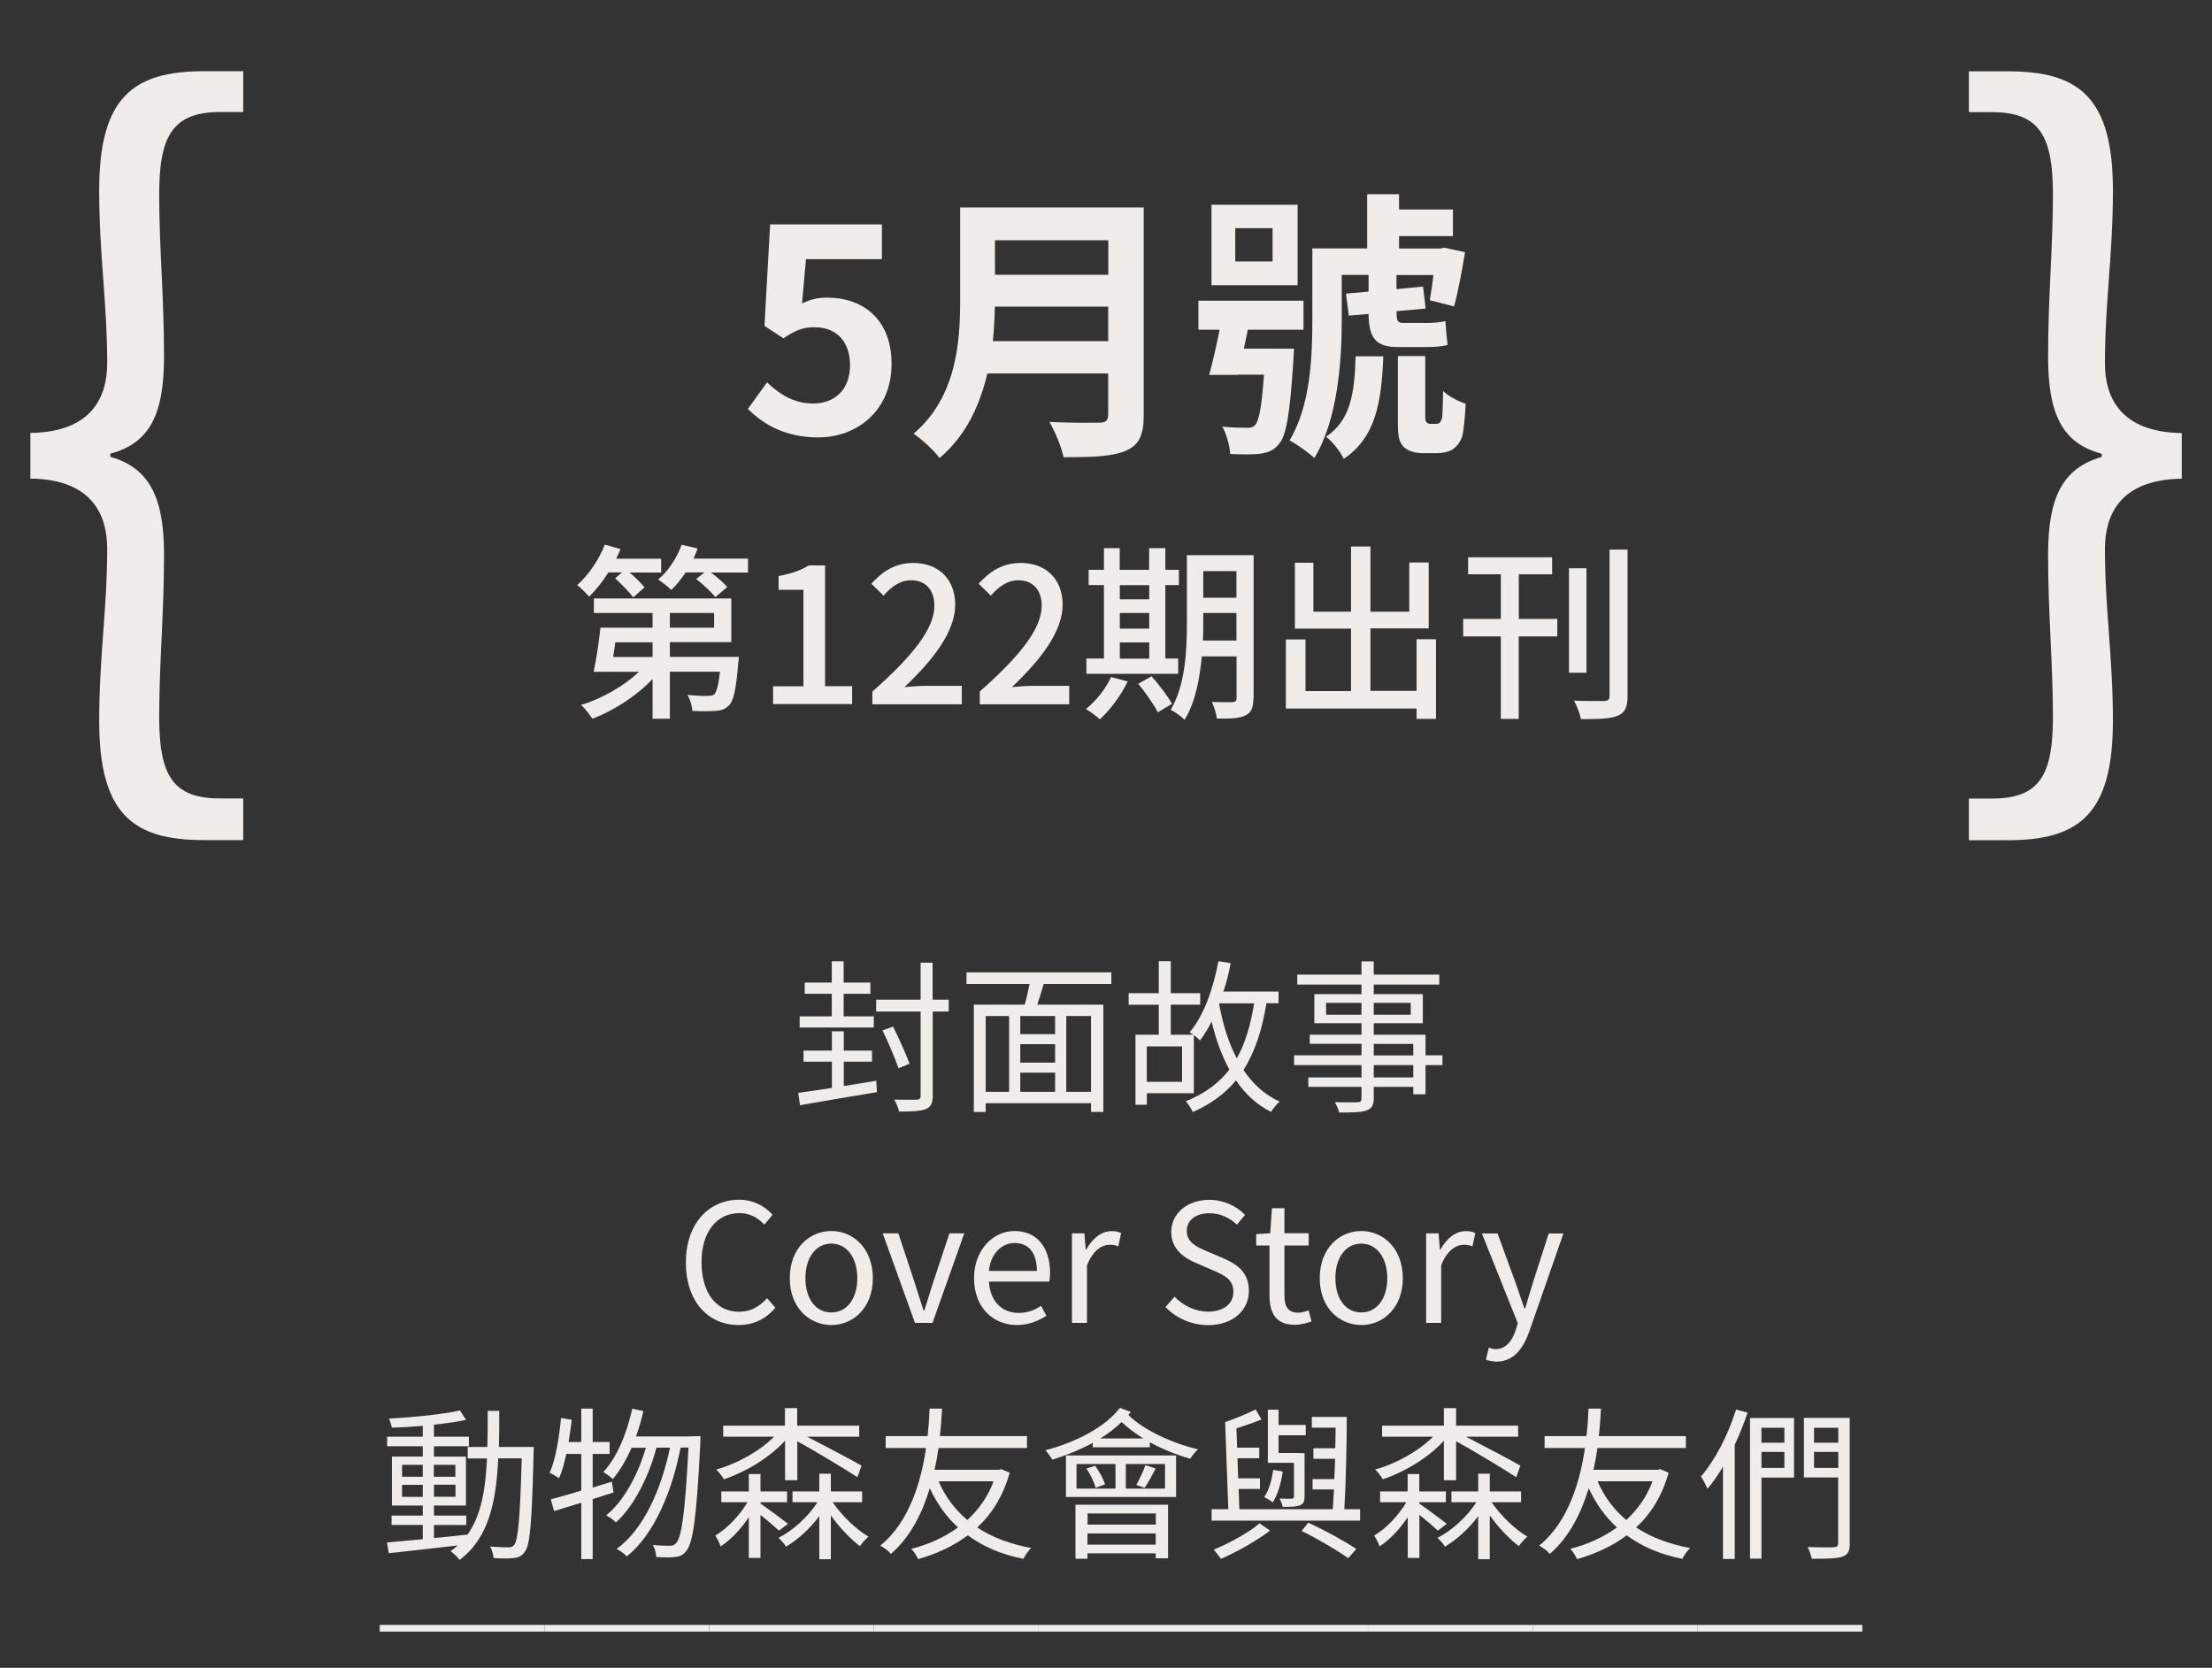 <?xml version="1.0" encoding="utf-8"?>
<!-- Generator: Adobe Illustrator 24.1.1, SVG Export Plug-In . SVG Version: 6.00 Build 0)  -->
<svg version="1.1" xmlns="http://www.w3.org/2000/svg" xmlns:xlink="http://www.w3.org/1999/xlink" x="0px" y="0px"
	 viewBox="0 0 187.99 141.73" style="enable-background:new 0 0 187.99 141.73;" xml:space="preserve">
<rect x="0" y="0" width="187.99" height="141.73" fill="#333333" stroke="none"/>
<style type="text/css">
	.st0{fill:#323232;}
	.st1{display:none;}
	.st2{display:inline;fill:none;stroke:#323232;stroke-miterlimit:10;}
	.st3{fill:#EFECEA;}
</style>
<g id="圖層_1">
</g>
<g id="圖層_2" class="st1">
</g>
<g id="圖層_3">
</g>
<g id="圖層_4">
	<g>
		<g>
			<g>
				<path class="st3" d="M74.47,91.84l0.06,0.97c-2.34,0.39-4.82,0.8-6.54,1.11l-0.15-1.05c0.78-0.11,1.78-0.25,2.86-0.42v-2.23
					h-2.41v-0.94h2.41v-1.64h1.01v1.64h2.4v0.94h-2.4v2.07L74.47,91.84z M74.26,87.32h-6.3v-0.95h2.73v-1.92h-2.3v-0.95h2.3v-1.81
					h1.01v1.81h2.27v0.95h-2.27v1.92h2.56V87.32z M80.64,85.96h-1.37v7.17c0,0.64-0.18,0.94-0.59,1.12
					c-0.43,0.17-1.12,0.21-2.27,0.21c-0.06-0.29-0.25-0.74-0.41-1.02c0.88,0.03,1.67,0.01,1.89,0.01c0.25-0.01,0.35-0.08,0.35-0.32
					v-7.17h-3.78v-1.01h3.78v-3.14h1.02v3.14h1.37V85.96z M76.36,90.78c-0.27-0.81-0.87-2.2-1.36-3.22l0.9-0.32
					c0.5,1.01,1.12,2.37,1.4,3.15L76.36,90.78z"/>
				<path class="st3" d="M88.7,83.62c-0.17,0.59-0.36,1.22-0.55,1.75h5.62v9.12h-1.05v-0.74h-8.95v0.74h-1.01v-9.12h4.33
					c0.15-0.53,0.29-1.18,0.41-1.75h-5.36v-0.99h12.31v0.99H88.7z M83.77,92.78h1.99v-6.44h-1.99V92.78z M89.67,86.34h-2.96v1.54
					h2.96V86.34z M89.67,88.73h-2.96v1.57h2.96V88.73z M86.71,92.78h2.96v-1.63h-2.96V92.78z M92.72,86.34h-2.1v6.44h2.1V86.34z"/>
				<path class="st3" d="M107.63,85.26c-0.38,2.33-1,4.17-1.95,5.67c0.8,1.18,1.79,2.1,3.07,2.68c-0.24,0.21-0.56,0.6-0.73,0.88
					c-1.23-0.62-2.2-1.53-2.98-2.68c-0.92,1.12-2.12,2-3.66,2.69c-0.11-0.25-0.42-0.71-0.6-0.92c1.61-0.64,2.8-1.53,3.7-2.69
					c-0.64-1.18-1.15-2.55-1.51-4.08c-0.29,0.59-0.62,1.12-0.98,1.6c-0.11-0.11-0.32-0.29-0.53-0.45v4.94h-3.99v0.98H96.5v-5.95
					h1.98v-2.55h-2.56V84.4h2.56v-2.72h1.02v2.72H102v0.98H99.5v2.55h1.92c-0.11-0.08-0.22-0.15-0.31-0.21
					c1.2-1.42,1.99-3.67,2.44-6.04l1.04,0.17c-0.15,0.83-0.36,1.64-0.62,2.41h4.69v0.99H107.63z M100.46,88.92h-3v3.01h3V88.92z
					 M103.61,85.32c0.31,1.71,0.8,3.29,1.5,4.62c0.71-1.27,1.18-2.82,1.47-4.68h-2.94L103.61,85.32z"/>
				<path class="st3" d="M122.59,90.51h-1.44v2.48h-1.04v-0.63h-3.36v0.97c0,0.64-0.2,0.88-0.62,1.04
					c-0.43,0.15-1.16,0.17-2.32,0.17c-0.06-0.27-0.22-0.64-0.37-0.88c0.84,0.03,1.68,0.01,1.92,0.01c0.27-0.01,0.35-0.1,0.35-0.34
					v-0.97h-4.52v-0.8h4.52v-1.05h-5.73v-0.83h5.73v-0.98h-4.4v-0.77h4.4v-0.98h-4.01v-2.47h4.01v-0.81h-5.46v-0.85h5.46V81.7h1.04
					v1.12h5.57v0.85h-5.57v0.81h4.17v2.47h-4.17v0.98h4.4v1.75h1.44V90.51z M115.71,86.23v-1.01h-3.01v1.01H115.71z M116.75,85.22
					v1.01h3.14v-1.01H116.75z M116.75,89.69h3.36v-0.98h-3.36V89.69z M120.11,90.51h-3.36v1.05h3.36V90.51z"/>
				<path class="st3" d="M58.29,107.29c0-3.32,1.95-5.34,4.55-5.34c1.25,0,2.23,0.62,2.82,1.28l-0.7,0.84
					c-0.53-0.57-1.22-0.98-2.1-0.98c-1.95,0-3.24,1.6-3.24,4.16c0,2.59,1.23,4.22,3.19,4.22c0.98,0,1.72-0.43,2.38-1.15l0.71,0.81
					c-0.81,0.94-1.82,1.47-3.15,1.47C60.2,112.59,58.29,110.62,58.29,107.29z"/>
				<path class="st3" d="M67.12,108.62c0-2.54,1.67-4.01,3.53-4.01c1.86,0,3.53,1.47,3.53,4.01c0,2.52-1.67,3.98-3.53,3.98
					C68.79,112.59,67.12,111.14,67.12,108.62z M72.86,108.62c0-1.75-0.9-2.94-2.21-2.94c-1.32,0-2.2,1.19-2.2,2.94
					s0.88,2.91,2.2,2.91C71.97,111.53,72.86,110.37,72.86,108.62z"/>
				<path class="st3" d="M75.02,104.81h1.33l1.43,4.33c0.24,0.74,0.48,1.53,0.71,2.24h0.06c0.22-0.71,0.48-1.5,0.7-2.24l1.44-4.33
					h1.26l-2.7,7.61h-1.49L75.02,104.81z"/>
				<path class="st3" d="M82.78,108.62c0-2.46,1.67-4.01,3.43-4.01c1.93,0,3.03,1.4,3.03,3.57c0,0.28-0.03,0.55-0.06,0.73h-5.13
					c0.08,1.63,1.08,2.66,2.52,2.66c0.74,0,1.34-0.22,1.9-0.6l0.46,0.84c-0.67,0.43-1.49,0.79-2.52,0.79
					C84.41,112.59,82.78,111.12,82.78,108.62z M88.12,108c0-1.54-0.7-2.37-1.89-2.37c-1.08,0-2.03,0.87-2.19,2.37H88.12z"/>
				<path class="st3" d="M91.11,104.81h1.05l0.11,1.39h0.04c0.53-0.97,1.3-1.58,2.16-1.58c0.34,0,0.57,0.04,0.81,0.17l-0.24,1.12
					c-0.25-0.1-0.43-0.13-0.74-0.13c-0.63,0-1.42,0.45-1.92,1.75v4.89h-1.28V104.81z"/>
				<path class="st3" d="M99.05,111.07l0.77-0.88c0.74,0.77,1.78,1.27,2.84,1.27c1.34,0,2.16-0.67,2.16-1.68
					c0-1.05-0.74-1.39-1.71-1.82l-1.48-0.64c-0.95-0.41-2.09-1.13-2.09-2.63c0-1.58,1.37-2.73,3.24-2.73c1.22,0,2.3,0.52,3.03,1.28
					l-0.69,0.83c-0.63-0.59-1.39-0.97-2.34-0.97c-1.16,0-1.92,0.59-1.92,1.51c0,0.99,0.9,1.37,1.69,1.71l1.47,0.63
					c1.19,0.52,2.12,1.22,2.12,2.75c0,1.63-1.34,2.91-3.49,2.91C101.2,112.59,99.95,112,99.05,111.07z"/>
				<path class="st3" d="M107.89,110.06v-4.22h-1.13v-0.97l1.19-0.07l0.15-2.13h1.06v2.13h2.06v1.04h-2.06v4.24
					c0,0.94,0.29,1.47,1.18,1.47c0.27,0,0.62-0.1,0.87-0.2l0.25,0.95c-0.43,0.14-0.94,0.28-1.4,0.28
					C108.43,112.59,107.89,111.58,107.89,110.06z"/>
				<path class="st3" d="M112.16,108.62c0-2.54,1.67-4.01,3.53-4.01c1.86,0,3.53,1.47,3.53,4.01c0,2.52-1.67,3.98-3.53,3.98
					C113.82,112.59,112.16,111.14,112.16,108.62z M117.9,108.62c0-1.75-0.9-2.94-2.21-2.94c-1.32,0-2.2,1.19-2.2,2.94
					s0.88,2.91,2.2,2.91C117,111.53,117.9,110.37,117.9,108.62z"/>
				<path class="st3" d="M121.21,104.81h1.05l0.11,1.39h0.04c0.53-0.97,1.3-1.58,2.16-1.58c0.34,0,0.57,0.04,0.81,0.17l-0.24,1.12
					c-0.25-0.1-0.43-0.13-0.74-0.13c-0.63,0-1.42,0.45-1.92,1.75v4.89h-1.28V104.81z"/>
				<path class="st3" d="M126.28,115.54l0.25-1.02c0.15,0.06,0.38,0.13,0.57,0.13c0.87,0,1.42-0.7,1.72-1.64l0.17-0.57l-3.05-7.62
					h1.33l1.55,4.23c0.22,0.66,0.49,1.44,0.73,2.13h0.07c0.21-0.69,0.43-1.46,0.64-2.13l1.36-4.23h1.25l-2.87,8.24
					c-0.53,1.5-1.32,2.65-2.83,2.65C126.81,115.69,126.52,115.63,126.28,115.54z"/>
				<path class="st3" d="M45.36,122.94c0,0-0.01,0.39-0.01,0.53c-0.15,5.87-0.28,7.82-0.76,8.41c-0.24,0.36-0.52,0.48-0.94,0.52
					c-0.39,0.06-1.05,0.04-1.7,0c-0.03-0.28-0.14-0.71-0.29-0.98c0.67,0.06,1.29,0.07,1.55,0.07c0.24,0,0.36-0.04,0.5-0.22
					c0.32-0.41,0.49-2.26,0.63-7.34h-2c-0.17,3.73-0.81,6.78-3.28,8.63c-0.15-0.22-0.52-0.57-0.77-0.74
					c0.22-0.15,0.42-0.32,0.62-0.49c-2.13,0.25-4.3,0.49-5.87,0.66l-0.15-0.91c0.84-0.07,1.89-0.17,3.04-0.28v-1.21h-2.65v-0.8h2.65
					v-0.85h-2.62v-4.16h2.62v-0.88h-3.03v-0.81h3.03v-0.92c-0.9,0.07-1.81,0.13-2.63,0.15c-0.04-0.22-0.14-0.56-0.25-0.77
					c2.07-0.11,4.59-0.36,6.04-0.69l0.52,0.8c-0.76,0.17-1.71,0.29-2.73,0.41v1.02h2.97v0.81h-2.97v0.88h2.72v4.16h-2.72v0.85h2.75
					v0.8h-2.75v1.11c0.91-0.08,1.86-0.18,2.8-0.29v0.07c1.22-1.65,1.58-3.91,1.71-6.54h-1.64v-0.98h1.67c0.03-0.98,0.03-2,0.03-3.07
					h0.98c0,1.05,0,2.09-0.03,3.07H45.36z M34.17,125.49h1.76v-1.01h-1.76V125.49z M35.93,127.2v-1.02h-1.76v1.02H35.93z
					 M36.87,124.48v1.01h1.83v-1.01H36.87z M38.71,126.17h-1.83v1.02h1.83V126.17z"/>
				<path class="st3" d="M50.37,127.39v5.1H49.4v-4.79c-0.83,0.25-1.63,0.5-2.31,0.71l-0.28-1c0.71-0.2,1.61-0.43,2.59-0.74v-3.12
					h-1.27c-0.17,0.79-0.36,1.5-0.62,2.07c-0.18-0.13-0.57-0.38-0.8-0.46c0.53-1.19,0.8-2.96,0.97-4.66l0.91,0.15
					c-0.07,0.63-0.17,1.28-0.27,1.89h1.08v-2.84h0.97v2.84h1.44v1.01h-1.44v2.86l1.63-0.5l0.14,0.92L50.37,127.39z M59.53,122.04
					c0,0,0,0.39-0.01,0.52c-0.31,6.35-0.62,8.52-1.18,9.22c-0.27,0.36-0.55,0.49-0.97,0.53c-0.38,0.06-0.98,0.04-1.6,0
					c-0.01-0.31-0.11-0.74-0.29-1.02c0.63,0.06,1.19,0.07,1.47,0.07c0.22,0,0.36-0.06,0.52-0.24c0.45-0.49,0.76-2.56,1.04-8.11
					h-0.67c-0.7,3.67-2.24,7.4-4.57,9.25c-0.2-0.22-0.56-0.48-0.87-0.63c2.3-1.65,3.81-5.1,4.54-8.61h-1.15
					c-0.63,2.4-1.92,5.01-3.45,6.35c-0.2-0.21-0.53-0.45-0.83-0.6c1.49-1.16,2.73-3.5,3.38-5.74h-1.21
					c-0.46,1.02-0.99,1.95-1.6,2.66c-0.17-0.17-0.59-0.46-0.8-0.6c1.15-1.25,1.99-3.26,2.45-5.38l0.95,0.2
					c-0.17,0.74-0.38,1.47-0.63,2.16h4.48v-0.01L59.53,122.04z"/>
				<path class="st3" d="M66.2,130.07c-0.31-0.29-0.98-0.87-1.57-1.34v3.66h-0.99v-3.46c-0.67,1.01-1.54,1.93-2.4,2.48
					c-0.08-0.27-0.29-0.67-0.45-0.92c1.01-0.59,2.07-1.71,2.73-2.83H61.3v-0.92h2.34v-1.48h0.99v1.48h2.26v0.92h-2.26v0.11
					c0.56,0.38,1.98,1.44,2.34,1.72L66.2,130.07z M66.72,122.42c-1.3,1.44-3.31,2.65-5.2,3.29c-0.15-0.27-0.43-0.63-0.66-0.83
					c1.81-0.5,3.71-1.57,4.93-2.79h-4.33v-0.94h5.25v-1.49h1.04v1.49h5.27v0.94H68.6c1.48,0.76,3.96,2.07,4.62,2.46l-0.35,0.98
					c-0.98-0.64-3.68-2.28-5.11-3.05v3.31h-1.04V122.42z M70.77,127.67c0.78,1.13,2,2.31,3.04,2.91c-0.22,0.18-0.55,0.55-0.73,0.81
					c-0.79-0.6-1.74-1.58-2.47-2.62v3.73h-0.98v-3.66c-0.81,1.08-1.85,2.02-2.83,2.59c-0.14-0.24-0.43-0.57-0.64-0.74
					c1.22-0.62,2.54-1.81,3.31-3.03h-2.12v-0.92h2.28v-1.51h0.98v1.51h2.66v0.92H70.77z"/>
				<path class="st3" d="M85.81,125.15c-0.55,1.97-1.51,3.5-2.76,4.65c1.26,0.84,2.79,1.41,4.59,1.75
					c-0.24,0.21-0.53,0.64-0.66,0.92c-1.89-0.38-3.45-1.05-4.73-2c-1.25,0.94-2.68,1.58-4.22,2.02c-0.13-0.27-0.36-0.67-0.59-0.87
					c1.44-0.36,2.8-0.97,3.98-1.82c-1-0.9-1.79-2.03-2.4-3.33c-0.62,2.06-1.64,4.15-3.31,5.58c-0.21-0.27-0.57-0.52-0.9-0.71
					c2.52-2.02,3.5-5.6,3.89-8.29h-3.43v-1.01h3.56c0.13-1.11,0.15-1.96,0.17-2.34h1.06c-0.03,0.43-0.06,1.27-0.18,2.34h7.4v1.01
					h-7.52c-0.08,0.57-0.18,1.2-0.34,1.85h5.49l0.17-0.06L85.81,125.15z M79.77,125.88c0.56,1.29,1.37,2.39,2.44,3.29
					c0.95-0.88,1.74-1.96,2.23-3.29H79.77z"/>
				<path class="st3" d="M96.1,119.98c-0.07,0.08-0.14,0.18-0.2,0.27c1.3,1.28,3.73,2.4,5.91,2.91c-0.21,0.18-0.5,0.55-0.66,0.8
					c-1.13-0.32-2.34-0.8-3.43-1.4v0.43h-4.85v-0.38c-1.08,0.59-2.27,1.07-3.43,1.43c-0.11-0.18-0.41-0.6-0.59-0.8
					c2.54-0.67,5.02-1.91,6.33-3.6L96.1,119.98z M90.59,123.68h9.36v3.53h-9.36V123.68z M91.4,127.87h7.87v4.55h-1.05V132h-5.8v0.46
					H91.4V127.87z M91.49,126.5h3.31v-2.09h-3.31V126.5z M93.07,124.56c0.36,0.49,0.71,1.13,0.84,1.58l-0.8,0.29
					c-0.11-0.45-0.43-1.12-0.78-1.64L93.07,124.56z M92.43,128.61v0.95h5.8v-0.95H92.43z M98.22,131.26v-0.95h-5.8v0.95H98.22z
					 M97.17,122.24c-0.67-0.42-1.32-0.9-1.85-1.4c-0.53,0.52-1.15,0.99-1.81,1.4H97.17z M99.01,124.41h-3.33v2.09h3.33V124.41z
					 M96.57,126.19c0.25-0.46,0.62-1.2,0.77-1.68l0.88,0.28c-0.31,0.6-0.66,1.23-0.95,1.65L96.57,126.19z"/>
				<path class="st3" d="M115.59,128.25v0.97h-12.62v-0.97h1.42l-0.27-7.4c0.87-0.31,1.92-0.73,2.59-1.08l0.5,0.85
					c-0.64,0.27-1.42,0.53-2.13,0.76l0.06,1.64h1.88v0.9h-1.85l0.06,1.71h1.85v0.9h-1.81l0.06,1.72h7.94
					c0.03-0.49,0.07-1.08,0.1-1.68h-1.82v-0.88h1.85c0.03-0.56,0.04-1.13,0.07-1.72h-1.85v-0.9h1.86c0.01-0.6,0.03-1.19,0.03-1.75
					h-2.02v-0.91h2.97c-0.01,2.45-0.08,5.77-0.21,7.84H115.59z M107.94,130.07c-1.15,0.87-2.82,1.81-4.17,2.4
					c-0.14-0.21-0.42-0.56-0.62-0.78c1.33-0.55,3.01-1.47,3.89-2.24L107.94,130.07z M109.02,125.05c-0.14,0.98-0.43,1.95-0.85,2.62
					c-0.15-0.13-0.52-0.35-0.73-0.45c0.43-0.62,0.64-1.46,0.77-2.31L109.02,125.05z M109.98,124.31h-2.23v-4.52h0.91v1.3h2.31v0.88
					h-2.31v1.5h1.83v0.01h0.38v3.68c0,0.43-0.08,0.62-0.39,0.76c-0.31,0.13-0.8,0.13-1.47,0.13c-0.04-0.22-0.15-0.5-0.27-0.71
					c0.49,0.03,0.91,0.03,1.05,0.01c0.15,0,0.18-0.06,0.18-0.18V124.31z M111.19,129.39c1.49,0.7,3.08,1.57,4.08,2.24l-0.69,0.78
					c-0.95-0.67-2.51-1.6-3.96-2.31L111.19,129.39z"/>
				<path class="st3" d="M122.2,130.07c-0.31-0.29-0.98-0.87-1.57-1.34v3.66h-0.99v-3.46c-0.67,1.01-1.54,1.93-2.4,2.48
					c-0.08-0.27-0.29-0.67-0.45-0.92c1.01-0.59,2.07-1.71,2.73-2.83h-2.23v-0.92h2.34v-1.48h0.99v1.48h2.26v0.92h-2.26v0.11
					c0.56,0.38,1.98,1.44,2.34,1.72L122.2,130.07z M122.72,122.42c-1.3,1.44-3.31,2.65-5.2,3.29c-0.15-0.27-0.43-0.63-0.66-0.83
					c1.81-0.5,3.71-1.57,4.93-2.79h-4.33v-0.94h5.25v-1.49h1.04v1.49h5.27v0.94h-4.43c1.48,0.76,3.96,2.07,4.62,2.46l-0.35,0.98
					c-0.98-0.64-3.68-2.28-5.11-3.05v3.31h-1.04V122.42z M126.77,127.67c0.78,1.13,2,2.31,3.04,2.91c-0.22,0.18-0.55,0.55-0.73,0.81
					c-0.79-0.6-1.74-1.58-2.47-2.62v3.73h-0.98v-3.66c-0.81,1.08-1.85,2.02-2.83,2.59c-0.14-0.24-0.43-0.57-0.64-0.74
					c1.22-0.62,2.54-1.81,3.31-3.03h-2.12v-0.92h2.28v-1.51h0.98v1.51h2.66v0.92H126.77z"/>
				<path class="st3" d="M141.81,125.15c-0.55,1.97-1.51,3.5-2.76,4.65c1.26,0.84,2.79,1.41,4.59,1.75
					c-0.24,0.21-0.53,0.64-0.66,0.92c-1.89-0.38-3.45-1.05-4.73-2c-1.25,0.94-2.68,1.58-4.22,2.02c-0.13-0.27-0.36-0.67-0.59-0.87
					c1.44-0.36,2.8-0.97,3.98-1.82c-1-0.9-1.79-2.03-2.4-3.33c-0.62,2.06-1.64,4.15-3.31,5.58c-0.21-0.27-0.57-0.52-0.9-0.71
					c2.52-2.02,3.5-5.6,3.89-8.29h-3.43v-1.01h3.56c0.13-1.11,0.15-1.96,0.17-2.34h1.06c-0.03,0.43-0.06,1.27-0.18,2.34h7.4v1.01
					h-7.52c-0.08,0.57-0.18,1.2-0.34,1.85h5.49l0.17-0.06L141.81,125.15z M135.77,125.88c0.56,1.29,1.37,2.39,2.44,3.29
					c0.95-0.88,1.74-1.96,2.23-3.29H135.77z"/>
				<path class="st3" d="M148.52,120.04c-0.31,0.92-0.67,1.85-1.09,2.73v9.71h-1v-7.84c-0.42,0.7-0.85,1.33-1.32,1.88
					c-0.1-0.25-0.38-0.8-0.55-1.05c1.2-1.4,2.31-3.53,2.98-5.69L148.52,120.04z M152.47,125.56h-2.77v6.89h-0.97V120.5h3.74V125.56z
					 M149.7,121.33v1.27h1.95v-1.27H149.7z M151.65,124.74v-1.36h-1.95v1.36H151.65z M157.21,131.12c0,0.67-0.15,0.99-0.62,1.16
					c-0.48,0.17-1.29,0.18-2.61,0.18c-0.06-0.27-0.22-0.73-0.35-0.99c0.99,0.03,1.96,0.03,2.23,0.01c0.27-0.01,0.36-0.1,0.36-0.38
					v-5.55h-2.91v-5.06h3.89V131.12z M154.17,121.33v1.27h2.06v-1.27H154.17z M156.23,124.74v-1.36h-2.06v1.36H156.23z"/>
				<path class="st3" d="M46.27,138.08v0.57H32.27v-0.57H46.27z"/>
				<path class="st3" d="M60.27,138.08v0.57H46.27v-0.57H60.27z"/>
				<path class="st3" d="M74.27,138.08v0.57H60.27v-0.57H74.27z"/>
				<path class="st3" d="M88.27,138.08v0.57H74.27v-0.57H88.27z"/>
				<path class="st3" d="M102.27,138.08v0.57H88.27v-0.57H102.27z"/>
				<path class="st3" d="M116.27,138.08v0.57h-14.01v-0.57H116.27z"/>
				<path class="st3" d="M130.27,138.08v0.57h-14.01v-0.57H130.27z"/>
				<path class="st3" d="M144.27,138.08v0.57h-14.01v-0.57H144.27z"/>
				<path class="st3" d="M158.27,138.08v0.57h-14.01v-0.57H158.27z"/>
			</g>
		</g>
		<g>
			<g>
				<g>
					<path class="st3" d="M63.56,34.75l1.63-2.26c1.01,0.98,2.26,1.8,3.91,1.8c1.85,0,3.14-1.18,3.14-3.26c0-2.06-1.2-3.22-3-3.22
						c-1.06,0-1.63,0.26-2.66,0.94l-1.61-1.06l0.48-8.62h9.5v2.95H68.5l-0.34,3.77c0.7-0.34,1.32-0.5,2.14-0.5
						c2.98,0,5.47,1.78,5.47,5.64c0,3.96-2.93,6.24-6.22,6.24C66.75,37.17,64.88,36.07,63.56,34.75z"/>
					<path class="st3" d="M97.2,35.28c0,1.73-0.41,2.54-1.51,3.02c-1.15,0.5-2.83,0.55-5.3,0.55c-0.17-0.84-0.74-2.21-1.2-3
						c1.68,0.1,3.7,0.07,4.22,0.07c0.58,0,0.77-0.19,0.77-0.7v-3.48H83.91c-0.63,2.69-1.82,5.3-4.06,7.18
						c-0.43-0.6-1.58-1.66-2.21-2.06c3.62-3.1,3.96-7.68,3.96-11.33v-7.9h15.6V35.28z M94.18,28.99v-2.93h-9.63
						c-0.02,0.91-0.07,1.92-0.17,2.93H94.18z M84.56,20.42v2.93h9.63v-2.93H84.56z"/>
					<path class="st3" d="M109.97,29.64c0,0-0.02,0.65-0.05,0.98c-0.29,4.51-0.6,6.41-1.22,7.1c-0.43,0.55-0.91,0.74-1.61,0.84
						c-0.58,0.07-1.51,0.07-2.54,0.02c-0.05-0.72-0.31-1.68-0.67-2.33c0.86,0.1,1.66,0.1,2.06,0.1c0.31,0.02,0.53-0.02,0.74-0.24
						c0.31-0.36,0.55-1.51,0.74-4.27h-2.21v0.02h-2.45c0.31-1.08,0.62-2.5,0.89-3.84h-1.8v-2.47h8.93v2.47h-4.73
						c-0.12,0.55-0.22,1.08-0.34,1.61H109.97z M110.28,24.24h-7.32V17.4h7.32V24.24z M108.15,19.39h-3.17v2.83h3.17V19.39z
						 M121.16,27.45c0.48,0,1.32-0.05,1.68-0.17c0.05,0.7,0.1,1.39,0.19,2.02c-0.38,0.14-1.13,0.19-1.75,0.19h-2.52
						c-1.99,0-2.42-0.94-2.45-2.81l-1.68,0.14l-0.24-1.87l1.92-0.17v-1.42h-2.28v3.94c0,3.43-0.36,8.42-2.33,11.62
						c-0.46-0.43-1.54-1.22-2.11-1.49c1.78-2.93,1.94-7.11,1.94-10.15v-6.17h4.66v-4.61h2.71v1.3h4.58v2.26h-4.58v1.06h3.48
						l0.38-0.07l1.75,0.38c-0.26,1.58-0.6,3.43-0.94,4.61l-2.06-0.53c0.1-0.55,0.22-1.34,0.31-2.14h-3.14v1.2l2.26-0.22l0.22,1.87
						l-2.47,0.22v0.14c0,0.6,0.05,0.86,0.55,0.86H121.16z M117.56,30.28c-0.14,3.94-0.67,6.91-3.36,8.71
						c-0.29-0.6-0.96-1.49-1.51-1.87c2.11-1.42,2.42-3.7,2.52-6.84H117.56z M121.97,36.02c0.17,0,0.31-0.02,0.38-0.1
						c0.1-0.1,0.17-0.26,0.22-0.48c0.02-0.36,0.07-1.2,0.07-2.21c0.43,0.41,1.3,0.89,1.92,1.08c-0.05,1.13-0.17,2.3-0.29,2.78
						c-0.19,0.5-0.43,0.82-0.79,1.08c-0.34,0.22-0.86,0.34-1.32,0.34h-1.27c-0.62,0-1.22-0.17-1.61-0.55
						c-0.38-0.43-0.48-0.82-0.48-2.18v-5.52h2.33v5.28c0,0.14,0.05,0.29,0.1,0.34c0.07,0.1,0.22,0.14,0.36,0.14H121.97z"/>
				</g>
				<g>
					<path class="st3" d="M51.7,48.65c-0.5,0.8-1.07,1.5-1.63,2.05c-0.21-0.24-0.72-0.75-1.01-0.98c0.94-0.85,1.84-2.14,2.34-3.44
						l1.33,0.38c-0.1,0.27-0.22,0.54-0.37,0.82h3.83v1.17h-2.69c0.5,0.4,0.99,0.93,1.28,1.26l-0.96,0.85
						c-0.32-0.43-1.01-1.12-1.54-1.62l0.59-0.5H51.7z M62.79,55.82c0,0-0.02,0.37-0.05,0.58c-0.19,2.16-0.38,3.14-0.8,3.55
						c-0.3,0.32-0.63,0.43-1.1,0.46c-0.4,0.03-1.18,0.05-2,0c-0.02-0.42-0.19-0.98-0.42-1.36c0.72,0.08,1.46,0.1,1.73,0.08
						c0.27,0,0.43-0.02,0.56-0.13c0.19-0.21,0.34-0.74,0.48-1.92h-4.26v4h-1.47V57.7c-1.38,1.46-3.31,2.69-5.12,3.38
						c-0.22-0.34-0.63-0.9-0.96-1.17c1.78-0.54,3.65-1.62,4.93-2.82h-3.86c0.22-1.01,0.45-2.53,0.58-3.75h4.43v-1.25h-4.99v-1.23
						h11.68v3.71h-5.22v1.25H62.79z M52.29,54.58c-0.05,0.43-0.11,0.85-0.18,1.25h3.35v-1.25H52.29z M63.57,47.48v1.17h-3.15
						c0.51,0.38,1.09,0.88,1.39,1.23l-1.01,0.86c-0.34-0.42-1.04-1.07-1.63-1.54l0.7-0.56h-1.6c-0.37,0.58-0.8,1.09-1.22,1.49
						c-0.24-0.24-0.78-0.67-1.12-0.88c0.86-0.72,1.6-1.83,2-2.96l1.36,0.32c-0.11,0.3-0.22,0.58-0.35,0.86H63.57z M56.93,53.34h3.76
						v-1.25h-3.76V53.34z"/>
					<path class="st3" d="M65.7,58.32h2.58v-8.2h-2.11v-1.17c1.1-0.21,1.89-0.48,2.56-0.9h1.39v10.26h2.3v1.52H65.7V58.32z"/>
					<path class="st3" d="M74.14,58.77c3.47-3.07,5.27-5.36,5.27-7.3c0-1.28-0.69-2.16-2-2.16c-0.93,0-1.7,0.59-2.32,1.31
						l-1.04-1.02c1.01-1.09,2.05-1.76,3.58-1.76c2.16,0,3.55,1.41,3.55,3.54c0,2.27-1.81,4.63-4.31,7.01
						c0.61-0.06,1.34-0.11,1.92-0.11h2.95v1.57h-7.6V58.77z"/>
					<path class="st3" d="M83.26,58.77c3.47-3.07,5.27-5.36,5.27-7.3c0-1.28-0.69-2.16-2-2.16c-0.93,0-1.7,0.59-2.32,1.31
						l-1.04-1.02c1.01-1.09,2.05-1.76,3.59-1.76c2.16,0,3.55,1.41,3.55,3.54c0,2.27-1.81,4.63-4.31,7.01
						c0.61-0.06,1.34-0.11,1.92-0.11h2.95v1.57h-7.6V58.77z"/>
					<path class="st3" d="M95.84,57.91c-0.58,1.2-1.5,2.43-2.37,3.22c-0.26-0.26-0.83-0.67-1.18-0.88c0.86-0.69,1.68-1.71,2.14-2.72
						L95.84,57.91z M100.13,57.26h-7.8v-1.3h1.49v-6.24h-1.3v-1.3h1.3v-1.84h1.34v1.84h2.5v-1.84h1.38v1.84h1.15v1.3h-1.15v6.24
						h1.09V57.26z M95.17,49.73v1.2h2.5v-1.2H95.17z M95.17,53.42h2.5v-1.33h-2.5V53.42z M95.17,55.97h2.5v-1.38h-2.5V55.97z
						 M97.87,57.47c0.63,0.72,1.39,1.7,1.73,2.34l-1.2,0.72c-0.32-0.64-1.06-1.68-1.66-2.43L97.87,57.47z M106.52,59.35
						c0,0.78-0.18,1.22-0.67,1.44c-0.48,0.26-1.25,0.29-2.43,0.27c-0.05-0.38-0.24-1.04-0.43-1.41c0.75,0.03,1.55,0.02,1.76,0.02
						c0.24-0.02,0.34-0.08,0.34-0.34v-3.55h-2.95c-0.18,1.9-0.56,3.94-1.47,5.39c-0.24-0.27-0.86-0.7-1.18-0.85
						c1.26-2.1,1.38-5.09,1.38-7.38v-5.76h5.67V59.35z M105.08,54.43v-2.34h-2.82v0.85c0,0.46,0,0.98-0.03,1.49H105.08z
						 M102.26,48.53v2.26h2.82v-2.26H102.26z"/>
					<path class="st3" d="M122.04,54.34v6.75h-1.65v-0.88h-11.11v-5.87h1.67v4.39h3.87v-5.31h-4.77v-5.6h1.57v4.16h3.2v-5.54h1.65
						v5.54h3.3V47.8h1.65v5.6h-4.95v5.31h3.92v-4.39H122.04z"/>
					<path class="st3" d="M129.07,52.59h3.28v1.49h-3.28v7.01h-1.52v-7.01h-3.2v-1.49h3.2V48.8h-2.78v-1.44h7.14v1.44h-2.83V52.59z
						 M134.83,57.17h-1.49v-8.88h1.49V57.17z M138.32,46.7v12.45c0,0.98-0.24,1.42-0.83,1.67c-0.61,0.26-1.62,0.3-3.14,0.29
						c-0.06-0.42-0.34-1.14-0.58-1.57c1.15,0.05,2.24,0.03,2.56,0.03c0.34-0.02,0.46-0.11,0.46-0.42V46.7H138.32z"/>
				</g>
				<g>
					<path class="st3" d="M8.43,61.27c0-5.51,0.68-9.52,0.68-14.62c0-2.99-1.36-5.92-6.53-5.98v-3.88c5.17-0.07,6.53-2.99,6.53-5.92
						c0-5.17-0.68-9.18-0.68-14.69c0-7.89,2.86-10.13,8.91-10.13h3.33v3.47H18.7c-4.08,0-5.17,2.11-5.17,7
						c0,4.62,0.41,8.57,0.41,13.8c0,4.9-1.22,7.34-4.56,8.23v0.27c3.33,0.95,4.56,3.47,4.56,8.29c0,5.17-0.41,9.18-0.41,13.8
						c0,4.9,1.09,6.94,5.17,6.94h1.97v3.54h-3.33C11.29,71.4,8.43,69.16,8.43,61.27z"/>
				</g>
				<g>
					<path class="st3" d="M170.66,71.4h-3.33v-3.54h1.97c4.08,0,5.17-2.04,5.17-6.94c0-4.62-0.41-8.63-0.41-13.8
						c0-4.83,1.22-7.34,4.56-8.29v-0.27c-3.33-0.88-4.56-3.33-4.56-8.23c0-5.24,0.41-9.18,0.41-13.8c0-4.9-1.09-7-5.17-7h-1.97V6.06
						h3.33c6.05,0,8.91,2.24,8.91,10.13c0,5.51-0.68,9.52-0.68,14.69c0,2.92,1.36,5.85,6.53,5.92v3.88
						c-5.17,0.07-6.53,2.99-6.53,5.98c0,5.1,0.68,9.11,0.68,14.62C179.56,69.16,176.71,71.4,170.66,71.4z"/>
				</g>
			</g>
		</g>
	</g>
</g>
</svg>

